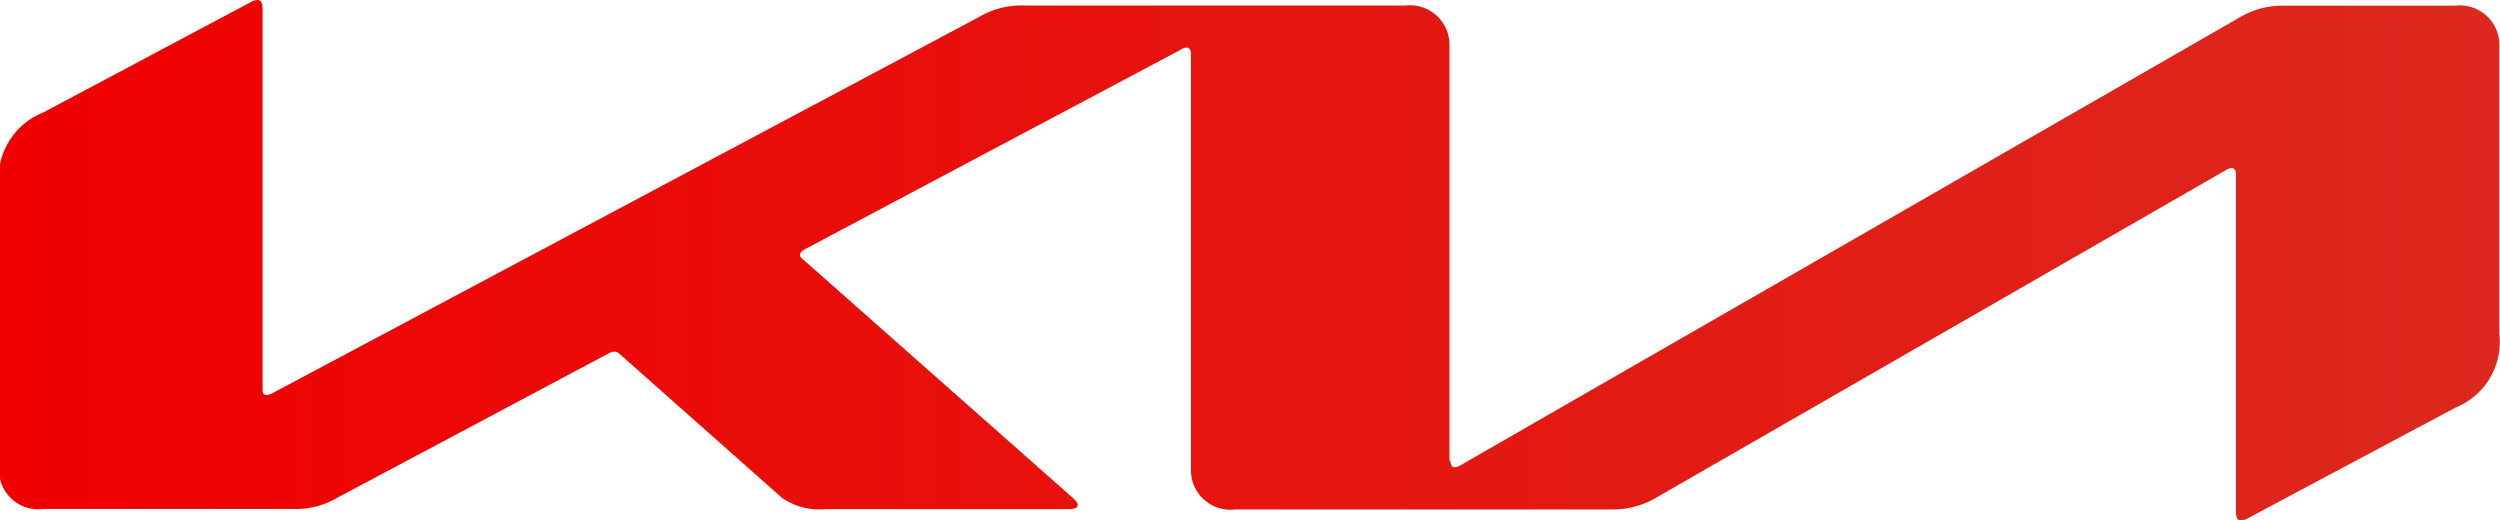 <svg id="Capa_1" data-name="Capa 1" xmlns="http://www.w3.org/2000/svg" xmlns:xlink="http://www.w3.org/1999/xlink" viewBox="0 0 154.14 32.09"><defs><style>.cls-1{fill:url(#Degradado_sin_nombre_7);}</style><linearGradient id="Degradado_sin_nombre_7" x1="1878.86" y1="1436.88" x2="2033" y2="1436.88" gradientUnits="userSpaceOnUse"><stop offset="0" stop-color="#f00000"/><stop offset="1" stop-color="#dc281e"/></linearGradient></defs><title>logo</title><path class="cls-1" d="M1968.29,1449.25c0,.25.09.4.26.4a.78.78,0,0,0,.37-.13l48-27.59a5.1,5.1,0,0,1,2.77-.74h10.56a2.43,2.43,0,0,1,2.71,2.39v17.84a4.37,4.37,0,0,1-2.7,4.55l-12.8,6.82a1,1,0,0,1-.44.14c-.15,0-.3-.11-.3-.51v-20.81c0-.24-.08-.41-.27-.41a.84.84,0,0,0-.37.14l-35.1,20.18a5.21,5.21,0,0,1-2.7.73h-23.27a2.43,2.43,0,0,1-2.72-2.4v-25.71c0-.19-.09-.37-.27-.37a.75.75,0,0,0-.37.14l-23.17,12.3c-.23.13-.29.23-.29.33s0,.16.2.31l16.55,14.63c.22.19.37.34.37.51s-.24.24-.54.24h-15a4,4,0,0,1-2.71-.71l-10-8.86a.5.5,0,0,0-.31-.14.79.79,0,0,0-.31.08l-16.77,8.92a5,5,0,0,1-2.71.7h-15.43a2.42,2.42,0,0,1-2.73-2.39v-17.49a4.37,4.37,0,0,1,2.72-4.56l12.88-6.85a.78.78,0,0,1,.34-.09c.2,0,.31.18.31.57v23.43c0,.25.06.35.26.35a1,1,0,0,0,.39-.13l43.52-23.17a5.14,5.14,0,0,1,2.87-.71h23.42a2.44,2.44,0,0,1,2.72,2.39l0,25.68Z" transform="translate(-1878.86 -1420.84)"/></svg>